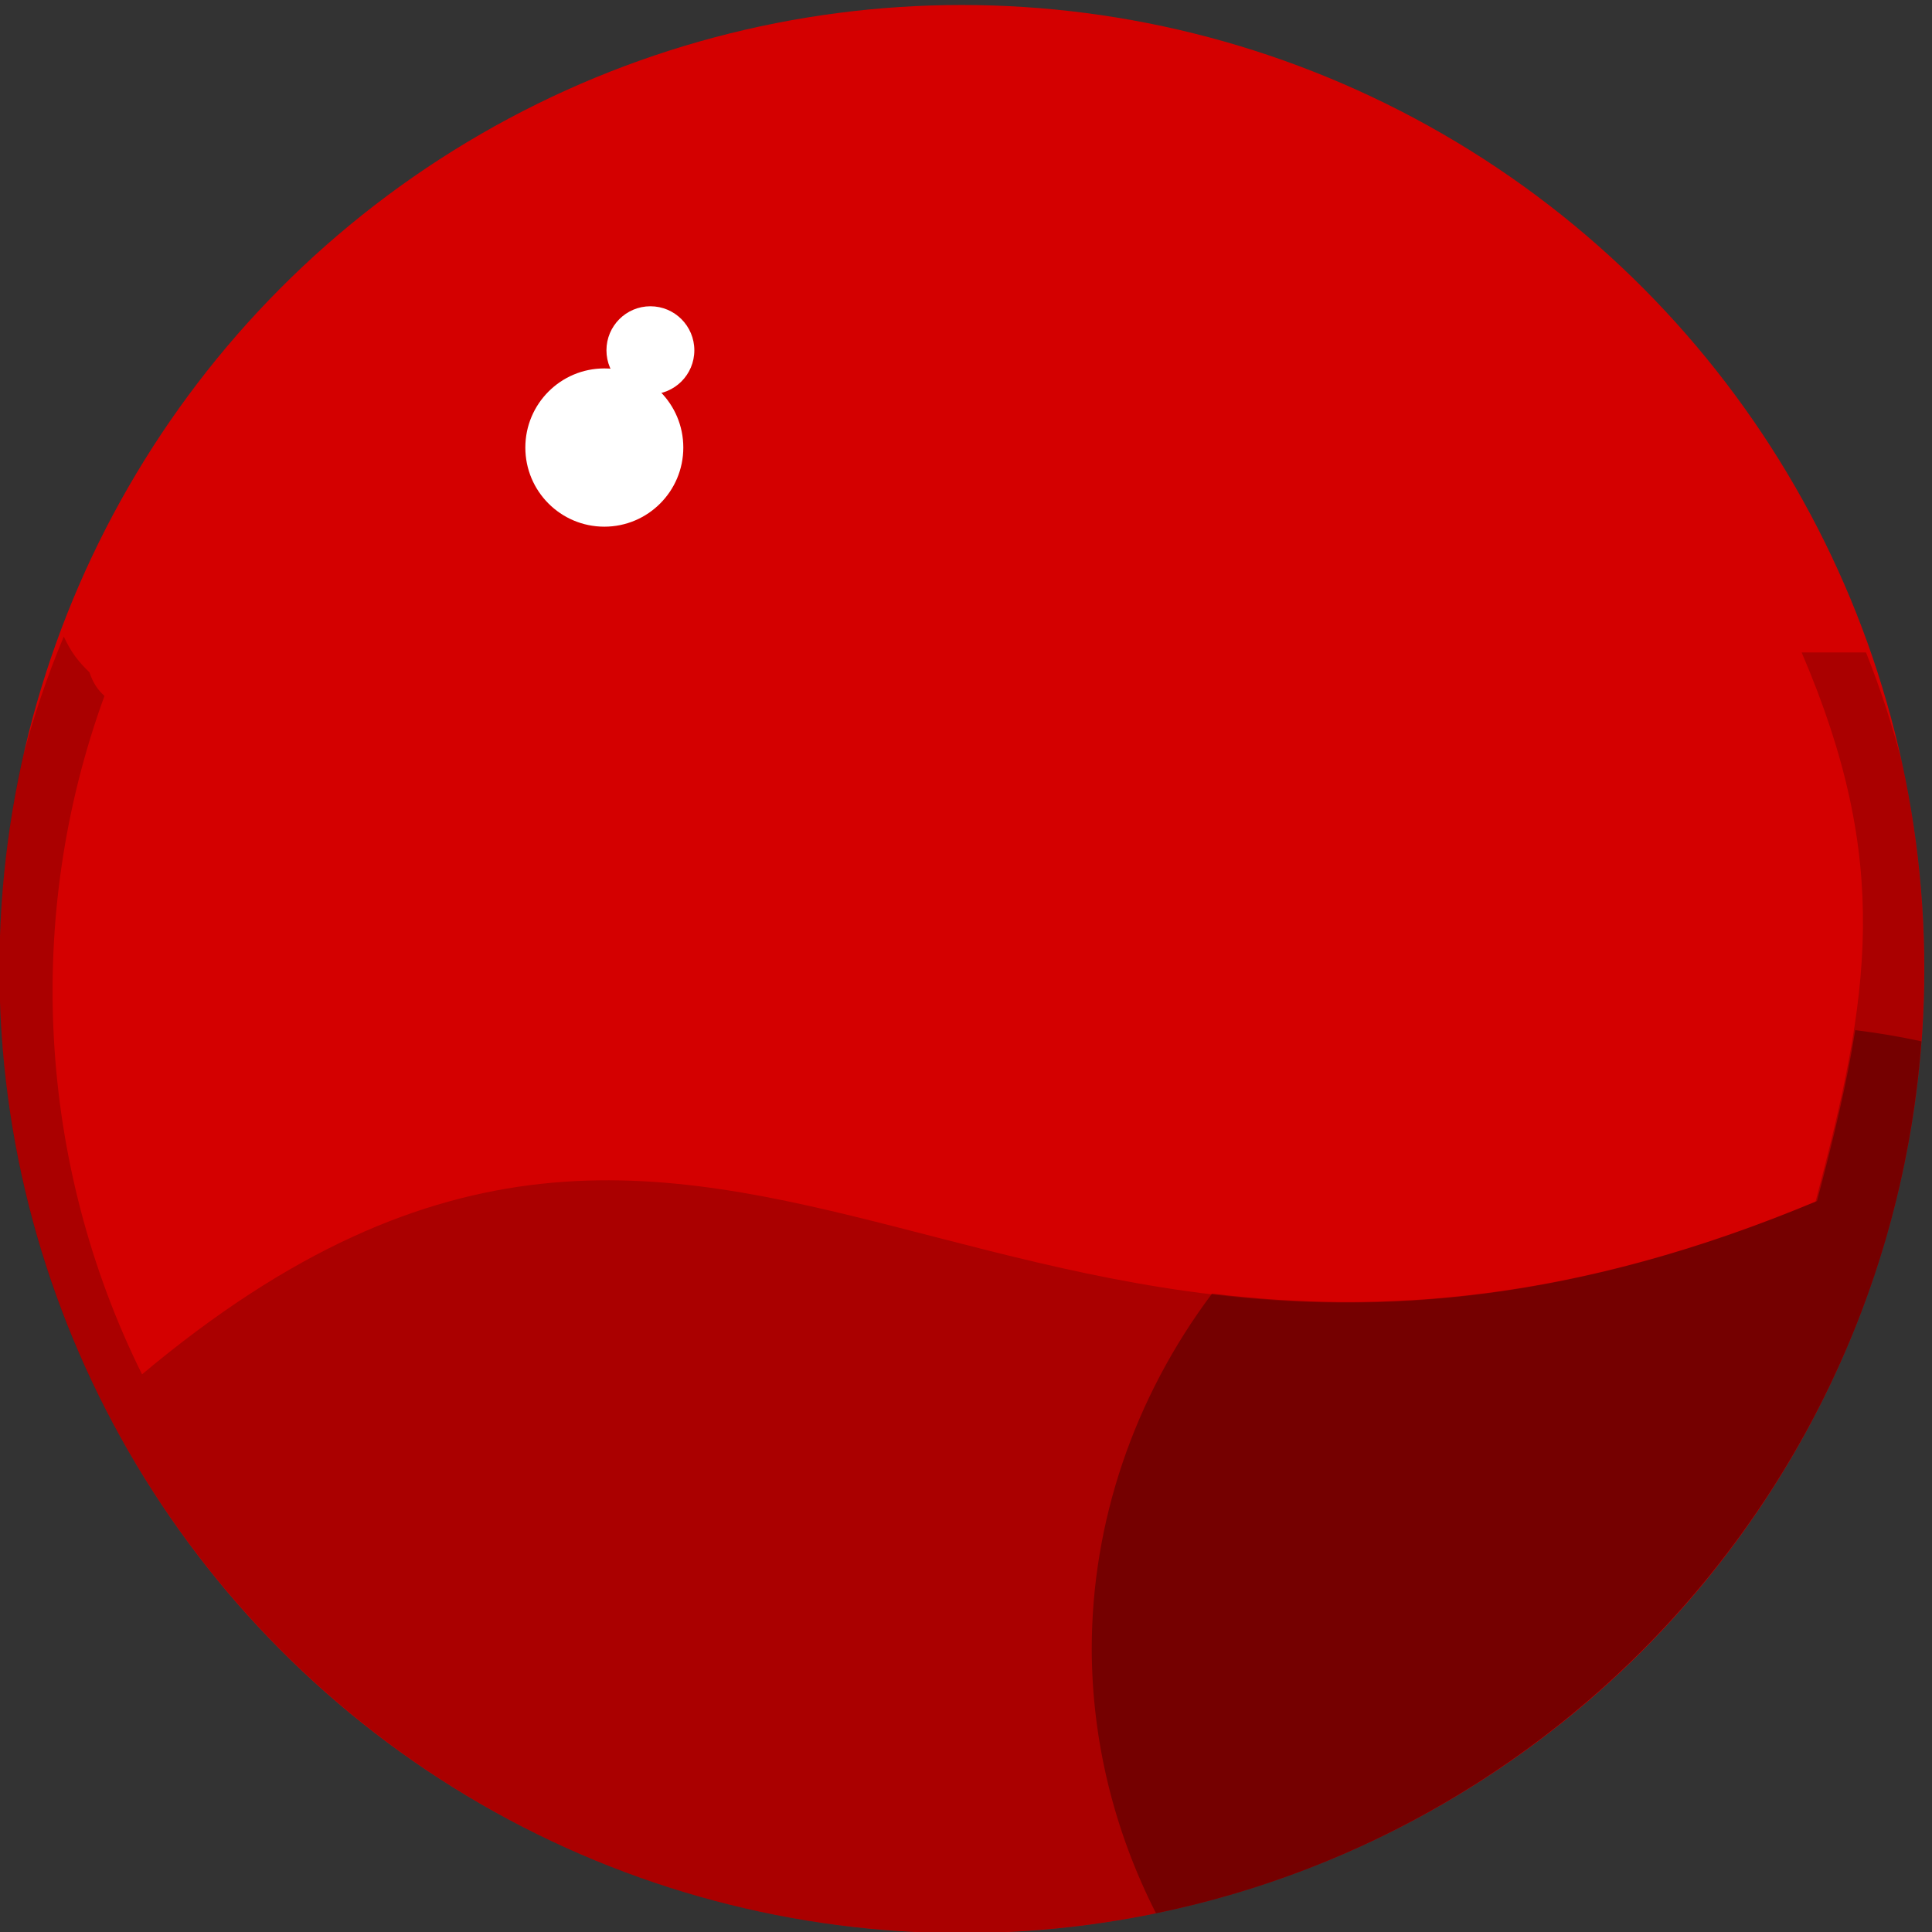 <?xml version="1.0" encoding="UTF-8" standalone="no"?>
<!DOCTYPE svg PUBLIC "-//W3C//DTD SVG 1.1//EN" "http://www.w3.org/Graphics/SVG/1.1/DTD/svg11.dtd">
<svg width="100%" height="100%" viewBox="0 0 275 275" version="1.1" xmlns="http://www.w3.org/2000/svg" xmlns:xlink="http://www.w3.org/1999/xlink" xml:space="preserve" xmlns:serif="http://www.serif.com/" style="fill-rule:evenodd;clip-rule:evenodd;stroke-linejoin:round;stroke-miterlimit:2;">
    <rect x="0" y="0" width="275" height="275" fill="#333333" stroke="none"/>
    <g transform="matrix(1,0,0,1,-149.022,-467.552)">
        <g transform="matrix(0.466,0,0,0.464,56.081,-370.059)">
            <g id="ellipse8" transform="matrix(4.167,0,0,4.167,197.749,1806.98)">
                <ellipse cx="70.913" cy="70.912" rx="70.547" ry="70.972" style="fill:rgb(212,0,0);"/>
            </g>
            <path id="ellipse81" serif:id="ellipse8" d="M206.283,2038.01C209.635,2025.14 213.872,2012.6 218.925,2000.48C221.123,2005.18 223.099,2007.87 226.767,2011.45C227.948,2014.91 229.381,2016.9 231.352,2018.68C206.798,2086.27 210.888,2162.11 242.831,2226.8C425.361,2073.14 505.848,2277.99 753.998,2173.81C770.678,2110.55 777.345,2069.97 749.76,2005.35L769.408,2005.35L769.416,2005.35C773.769,2016.33 777.453,2027.63 780.419,2039.22C784.836,2059.58 787.166,2080.74 787.166,2102.45C787.166,2265.66 655.453,2398.16 493.219,2398.16C330.986,2398.16 199.273,2265.66 199.273,2102.45C199.273,2080.32 201.695,2058.75 206.283,2038.01Z" style="fill-opacity:0.2;"/>
            <g>
                <g id="ellipse12" transform="matrix(4.167,0,0,4.167,197.749,1806.98)">
                    <ellipse cx="44.705" cy="32.52" rx="5.79" ry="5.825" style="fill:white;"/>
                </g>
                <g id="ellipse14" transform="matrix(4.167,0,0,4.167,197.749,1806.98)">
                    <ellipse cx="48.082" cy="25.36" rx="3.221" ry="3.241" style="fill:white;"/>
                </g>
            </g>
            <path id="ellipse82" serif:id="ellipse8" d="M552.544,2392.13C539.693,2366.77 532.99,2339.1 532.91,2311.08C532.928,2272.12 545.745,2234.08 569.643,2202.05C621.063,2208.31 680.256,2204.79 754.436,2173.65C759.479,2154.52 763.573,2137.48 766.116,2121.21L766.113,2121.21C772.916,2122.04 779.669,2123.19 786.348,2124.64C776.544,2257.44 679.378,2365.95 552.544,2392.13Z" style="fill-opacity:0.31;"/>
        </g>
    </g>
</svg>
